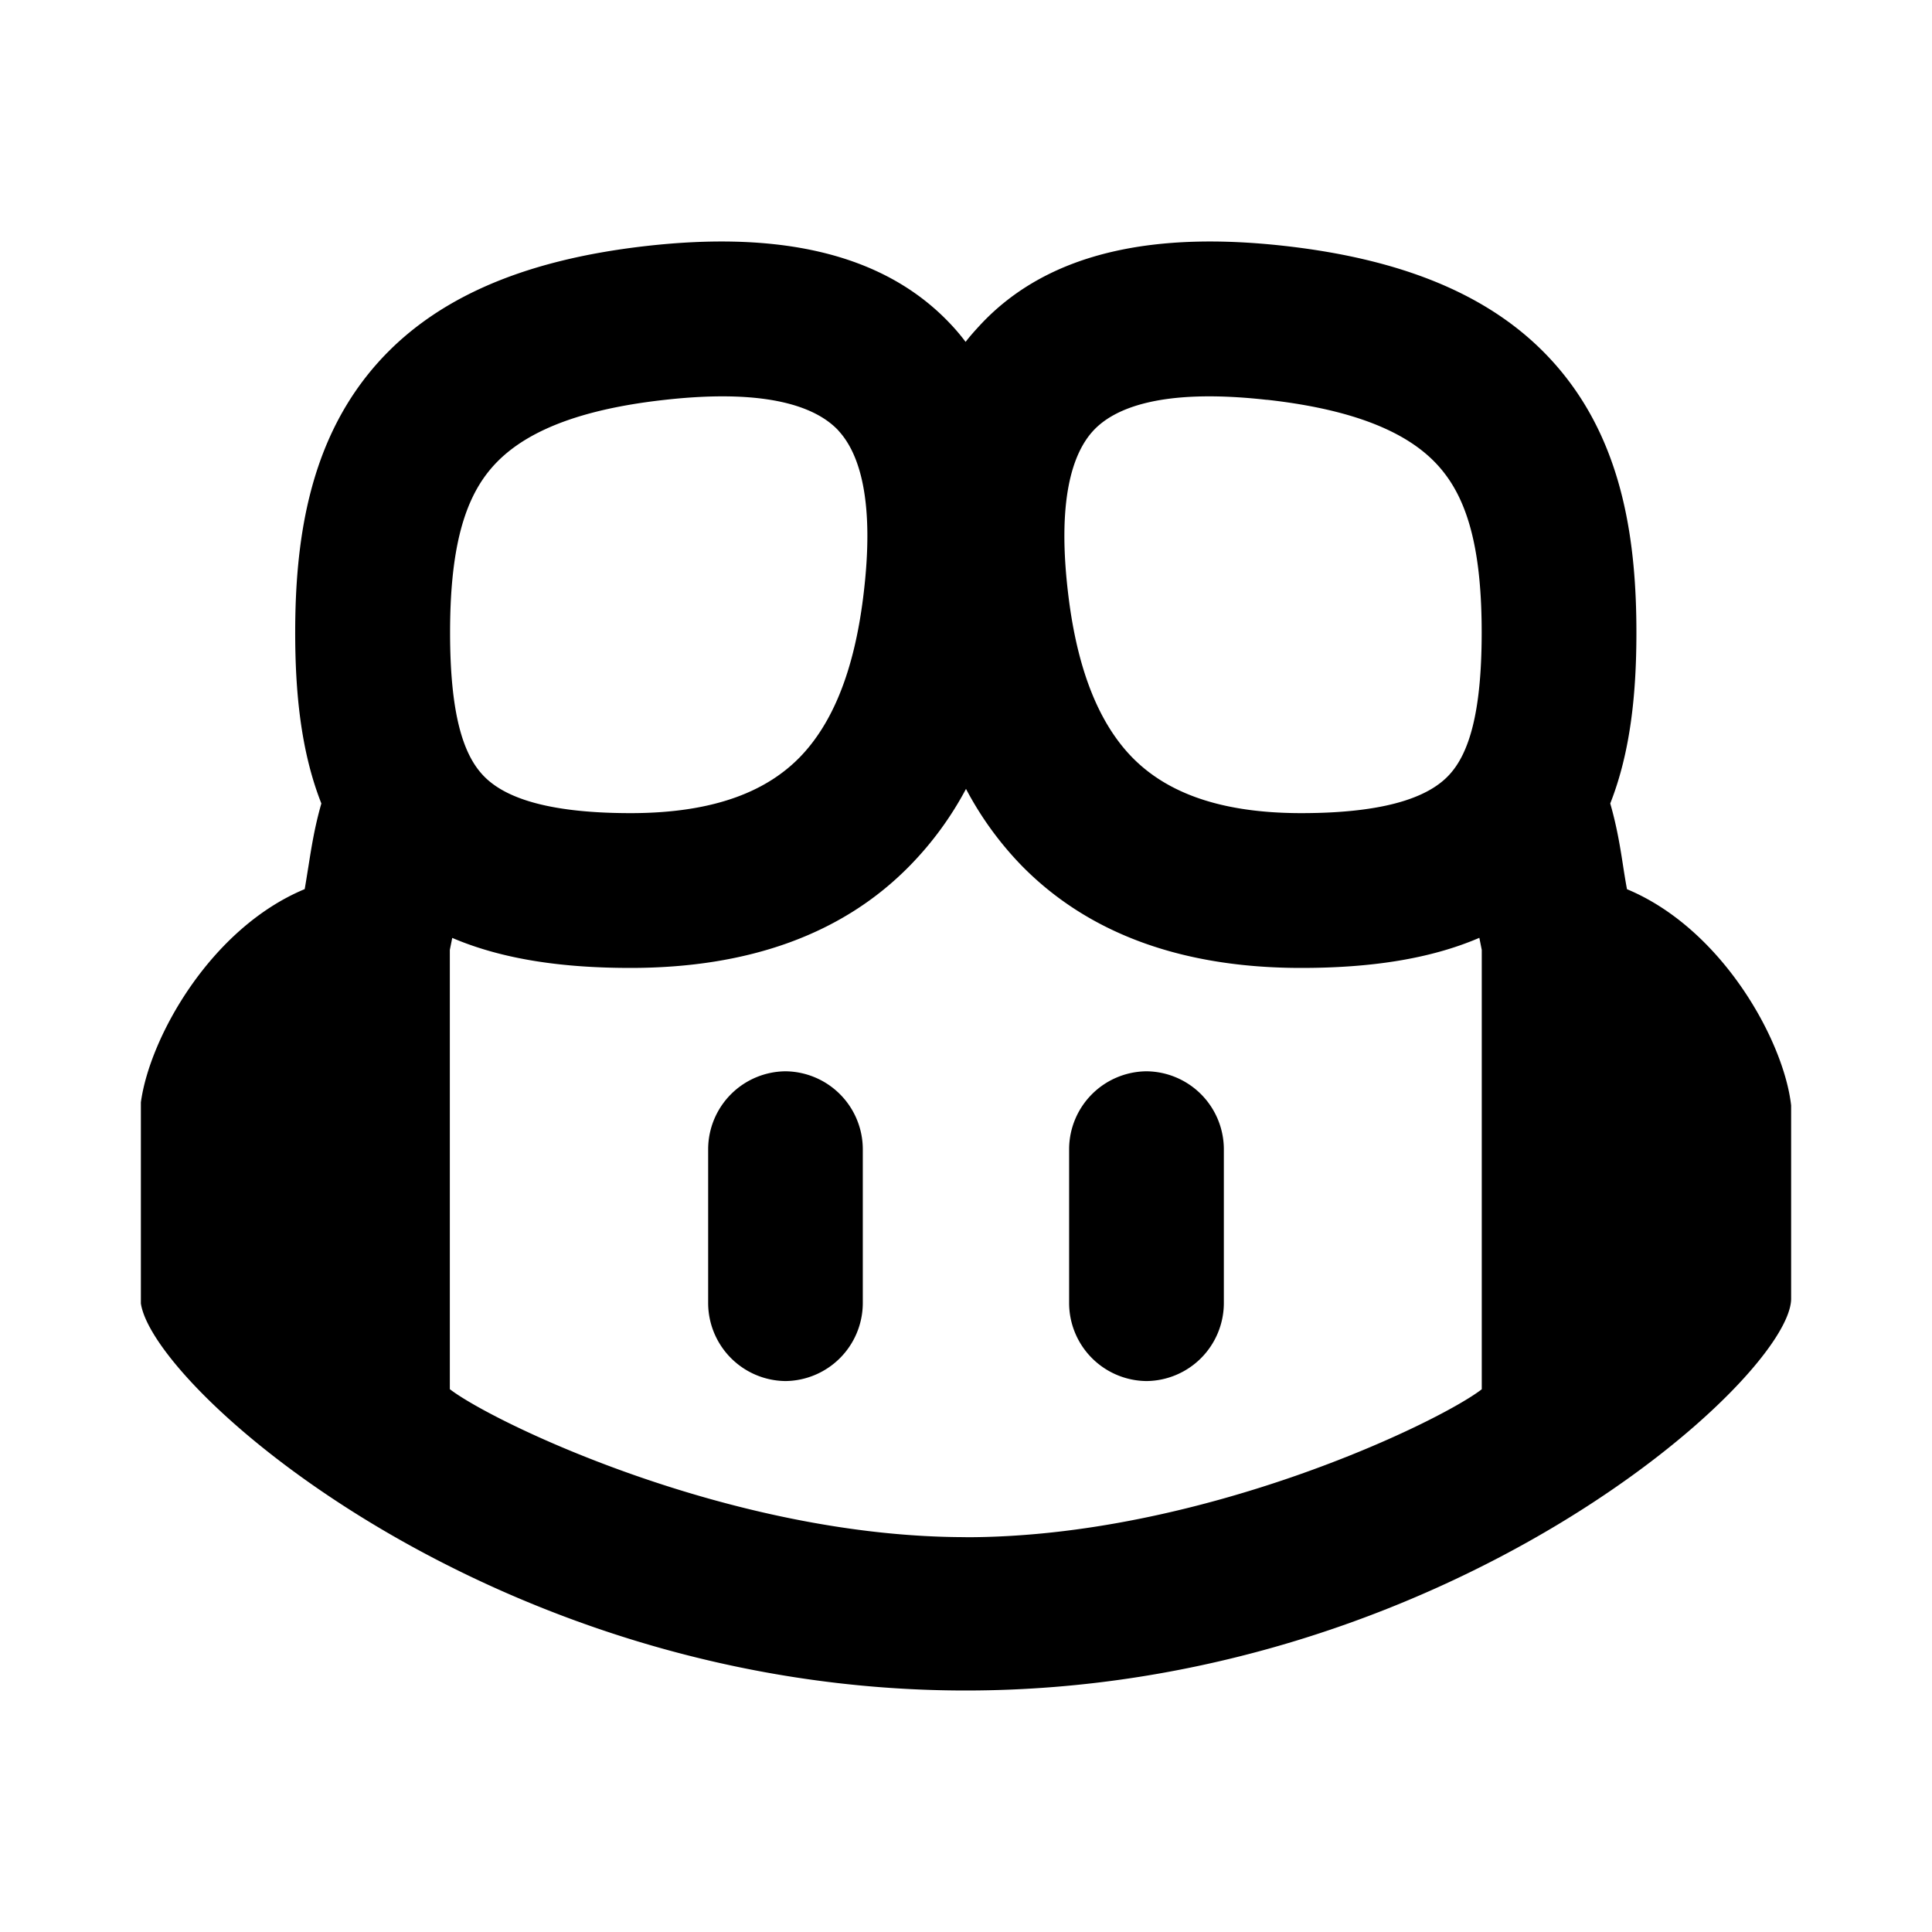 <svg xmlns="http://www.w3.org/2000/svg" width="24" height="24" fill="none" viewBox="0 0 24 24">
  <path fill="currentColor"
    d="M11.997 21C6.152 21 1.91 17.263 1.75 16.192v-2.498c.109-.806.867-2.163 2.035-2.649.016-.09.03-.183.046-.28.037-.234.077-.492.161-.784-.257-.652-.325-1.39-.325-2.124 0-1.116.164-2.269.888-3.186.742-.94 1.914-1.441 3.49-1.617 1.545-.172 2.898.044 3.772.981.064.068.123.139.178.212.056-.073.12-.144.183-.212.874-.937 2.227-1.153 3.772-.981 1.576.176 2.748.677 3.49 1.617.725.917.888 2.07.888 3.186 0 .734-.068 1.472-.325 2.124.084.292.125.55.161.785.015.097.03.19.047.28 1.184.493 1.95 1.886 2.039 2.686v2.4c0 .983-4.294 4.868-10.253 4.868Zm0-1.904c2.922 0 5.874-1.424 6.41-1.838V11.8l-.03-.15c-.628.27-1.378.374-2.213.374-1.468 0-2.638-.42-3.472-1.27A4.132 4.132 0 0 1 12 9.8c-.186.35-.42.67-.697.953-.833.852-2.003 1.271-3.472 1.271-.836 0-1.584-.104-2.213-.373l-.03.149v5.457c.537.414 3.488 1.838 6.41 1.838ZM10.414 5.347c-.248-.264-.816-.53-2.155-.38-1.306.144-1.895.517-2.195.897-.317.4-.473 1.012-.473 1.993 0 1.017.165 1.502.395 1.758.207.232.665.486 1.847.486 1.093 0 1.716-.301 2.1-.692.403-.413.674-1.06.79-1.992.15-1.2-.048-1.789-.31-2.07Zm5.323-.38c-1.337-.15-1.906.116-2.153.38-.262.281-.46.87-.31 2.07.116.931.388 1.579.791 1.992.383.39 1.005.692 2.1.692 1.18 0 1.64-.254 1.847-.486.229-.256.394-.741.394-1.758 0-.981-.157-1.593-.474-1.993-.298-.38-.888-.753-2.195-.898Z" />
  <path fill="currentColor"
    d="M9.758 13.308a.97.97 0 0 1 .96.961v1.926a.971.971 0 0 1-.96.961.971.971 0 0 1-.961-.961v-1.926a.97.97 0 0 1 .96-.961Zm5.445.961v1.926a.97.97 0 0 1-.96.961.971.971 0 0 1-.962-.961v-1.926a.97.97 0 0 1 .961-.961.97.97 0 0 1 .961.961Z" />
</svg>